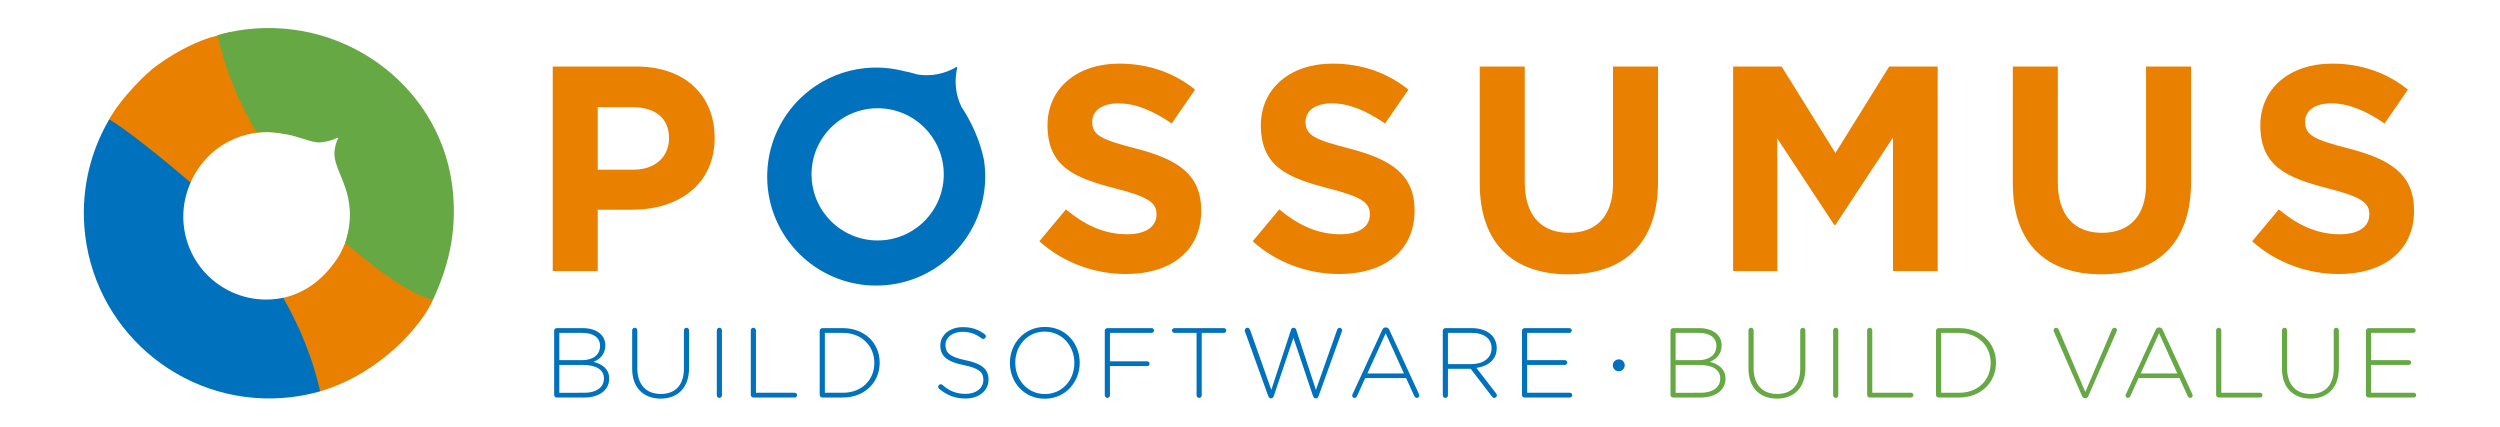 <?xml version="1.0" encoding="UTF-8"?> <!-- Generator: Adobe Illustrator 16.0.0, SVG Export Plug-In . SVG Version: 6.00 Build 0) --> <svg xmlns="http://www.w3.org/2000/svg" xmlns:xlink="http://www.w3.org/1999/xlink" id="Capa_1" x="0px" y="0px" width="331px" height="56.5px" viewBox="0 0 331 56.5" xml:space="preserve"> <g> <path fill="#0071BC" d="M130.27,21.15c-0.453-2.224-1.321-4.135-2.005-5.393 c-0.552-1.022-0.983-1.617-0.965-1.596c-0.793-1.66-0.983-3.401-0.554-5.226 l-0.103-0.068h-0.002l-0.001-0.001c-1.619,0.944-3.34,1.273-5.159,1 c0.026,0.012-0.685-0.23-1.846-0.463c-1.158-0.3-2.374-0.459-3.627-0.459 c-0.535,0-1.062,0.031-1.582,0.087c-5.26,0.573-9.67,3.972-11.681,8.648 c-0.752,1.748-1.17,3.674-1.17,5.697c0,7.971,6.461,14.433,14.432,14.433 c3.732,0,7.135-1.417,9.696-3.743c2.91-2.641,4.738-6.452,4.738-10.69 C130.441,22.618,130.383,21.875,130.27,21.15z M116.202,14.332 c4.833,0,8.752,3.918,8.752,8.752c0,4.834-3.918,8.753-8.752,8.753 s-8.754-3.919-8.754-8.753C107.448,18.25,111.369,14.332,116.202,14.332z"></path> <g> <g> <path fill="#E98000" d="M73.182,8.808h11.066c6.462,0,10.369,3.83,10.369,9.44 c0,6.269-4.875,9.519-10.95,9.519h-4.527v8.125h-5.958V8.808z M83.86,22.465 c2.979,0,4.72-1.78,4.72-4.178c0-2.67-1.857-4.102-4.836-4.102h-4.605 v8.28H83.86z"></path> <path fill="#E98000" d="M137.606,31.945l3.521-4.217 c2.438,2.012,4.992,3.289,8.087,3.289c2.438,0,3.907-0.968,3.907-2.631 c0-1.509-0.928-2.282-5.455-3.444c-5.456-1.392-8.977-2.901-8.977-8.357 c0-4.914,3.946-8.163,9.479-8.163c3.947,0,7.313,1.238,10.06,3.443 l-3.095,4.487c-2.399-1.664-4.76-2.67-7.043-2.67 c-2.281,0-3.482,1.045-3.482,2.438c0,1.78,1.162,2.36,5.843,3.559 c5.495,1.432,8.59,3.405,8.59,8.204c0,5.378-4.102,8.396-9.943,8.396 C144.996,36.279,140.855,34.848,137.606,31.945z"></path> <path fill="#E98000" d="M165.853,31.945l3.521-4.217c2.438,2.012,4.991,3.289,8.087,3.289 c2.438,0,3.908-0.968,3.908-2.631c0-1.509-0.928-2.282-5.456-3.444 c-5.456-1.392-8.977-2.901-8.977-8.357c0-4.914,3.947-8.163,9.479-8.163 c3.946,0,7.312,1.238,10.061,3.443l-3.096,4.487 c-2.398-1.664-4.76-2.67-7.042-2.67c-2.283,0-3.482,1.045-3.482,2.438 c0,1.78,1.161,2.36,5.842,3.559c5.494,1.432,8.591,3.405,8.591,8.204 c0,5.378-4.102,8.396-9.944,8.396C173.242,36.279,169.104,34.848,165.853,31.945z"></path> <path fill="#E98000" d="M195.919,24.284V8.808h5.958v15.321 c0,4.411,2.206,6.694,5.843,6.694s5.842-2.205,5.842-6.5V8.808h5.959V24.09 c0,8.204-4.603,12.227-11.879,12.227C200.368,36.317,195.919,32.255,195.919,24.284 z"></path> <path fill="#E98000" d="M229.466,8.808h6.423l7.12,11.452l7.118-11.452h6.424v27.084 h-5.92V18.21l-7.622,11.569h-0.155l-7.545-11.454v17.567h-5.843V8.808z"></path> <path fill="#E98000" d="M266.496,24.284V8.808h5.959v15.321 c0,4.411,2.205,6.694,5.841,6.694c3.638,0,5.843-2.205,5.843-6.5V8.808h5.959 V24.09c0,8.204-4.604,12.227-11.879,12.227 C270.944,36.317,266.496,32.255,266.496,24.284z"></path> <path fill="#E98000" d="M298.186,31.945l3.522-4.217 c2.437,2.012,4.989,3.289,8.085,3.289c2.438,0,3.907-0.968,3.907-2.631 c0-1.509-0.928-2.282-5.454-3.444c-5.456-1.392-8.978-2.901-8.978-8.357 c0-4.914,3.948-8.163,9.479-8.163c3.947,0,7.313,1.238,10.061,3.443 l-3.096,4.487c-2.399-1.664-4.759-2.67-7.042-2.67s-3.481,1.045-3.481,2.438 c0,1.78,1.161,2.36,5.842,3.559c5.494,1.432,8.589,3.405,8.589,8.204 c0,5.378-4.101,8.396-9.942,8.396C305.575,36.279,301.436,34.848,298.186,31.945z"></path> </g> <g> <g> <path fill="#0071BC" d="M73.369,43.785c0-0.184,0.158-0.341,0.342-0.341h3.452 c1.037,0,1.877,0.302,2.389,0.814c0.381,0.381,0.591,0.866,0.591,1.444v0.026 c0,1.247-0.814,1.877-1.562,2.179c1.103,0.289,2.074,0.918,2.074,2.192v0.026 c0,1.536-1.313,2.507-3.295,2.507h-3.649c-0.184,0-0.342-0.158-0.342-0.341 V43.785z M77.084,47.684c1.378,0,2.363-0.669,2.363-1.89v-0.026 c0-1.011-0.827-1.693-2.297-1.693h-3.098v3.609H77.084z M77.386,52.002 c1.575,0,2.573-0.722,2.573-1.877v-0.026c0-1.129-0.984-1.785-2.796-1.785 h-3.111v3.688H77.386z"></path> <path fill="#0071BC" d="M83.698,48.813v-5.081c0-0.184,0.157-0.341,0.341-0.341 c0.184,0,0.341,0.157,0.341,0.341v5.015c0,2.166,1.168,3.413,3.111,3.413 c1.864,0,3.059-1.129,3.059-3.347v-5.081c0-0.184,0.158-0.341,0.341-0.341 s0.341,0.157,0.341,0.341v5.001c0,2.639-1.536,4.043-3.768,4.043 C85.26,52.777,83.698,51.386,83.698,48.813z"></path> <path fill="#0071BC" d="M94.906,43.732c0-0.184,0.157-0.341,0.341-0.341 c0.184,0,0.341,0.157,0.341,0.341V52.344c0,0.184-0.157,0.341-0.341,0.341 c-0.184,0-0.341-0.157-0.341-0.341V43.732z"></path> <path fill="#0071BC" d="M99.407,43.732c0-0.184,0.157-0.341,0.341-0.341 c0.184,0,0.341,0.157,0.341,0.341v8.27h5.132 c0.171,0,0.315,0.145,0.315,0.315c0,0.171-0.145,0.315-0.315,0.315h-5.474 c-0.184,0-0.341-0.158-0.341-0.341V43.732z"></path> <path fill="#0071BC" d="M108.528,43.785c0-0.184,0.158-0.341,0.342-0.341h2.717 c2.888,0,4.883,1.982,4.883,4.568v0.026c0,2.585-1.995,4.594-4.883,4.594 h-2.717c-0.184,0-0.342-0.158-0.342-0.341V43.785z M111.587,52.002 c2.56,0,4.174-1.746,4.174-3.938v-0.026c0-2.179-1.614-3.964-4.174-3.964 h-2.376v7.928H111.587z"></path> <path fill="#0071BC" d="M124.342,51.478c-0.065-0.053-0.131-0.145-0.131-0.262 c0-0.184,0.158-0.342,0.341-0.342c0.093,0,0.171,0.04,0.224,0.079 c0.918,0.827,1.838,1.194,3.098,1.194c1.377,0,2.323-0.774,2.323-1.825v-0.026 c0-0.971-0.511-1.536-2.599-1.956c-2.205-0.446-3.098-1.195-3.098-2.586 v-0.026c0-1.365,1.247-2.416,2.954-2.416c1.234,0,2.087,0.315,2.928,0.945 c0.065,0.053,0.144,0.145,0.144,0.276c0,0.184-0.157,0.341-0.341,0.341 c-0.078,0-0.157-0.026-0.223-0.078c-0.801-0.617-1.602-0.867-2.534-0.867 c-1.352,0-2.244,0.774-2.244,1.732v0.027c0,0.971,0.499,1.562,2.677,2.008 c2.126,0.434,3.019,1.195,3.019,2.534v0.026c0,1.483-1.273,2.507-3.045,2.507 C126.456,52.764,125.379,52.331,124.342,51.478z"></path> <path fill="#0071BC" d="M133.712,48.064v-0.026c0-2.507,1.852-4.752,4.634-4.752 c2.783,0,4.608,2.218,4.608,4.726v0.026c0,2.507-1.852,4.751-4.634,4.751 C135.537,52.79,133.712,50.572,133.712,48.064z M142.245,48.064v-0.026 c0-2.271-1.654-4.135-3.925-4.135c-2.271,0-3.898,1.838-3.898,4.109v0.026 c0,2.271,1.653,4.135,3.924,4.135C140.617,52.173,142.245,50.335,142.245,48.064z"></path> <path fill="#0071BC" d="M146.272,43.785c0-0.184,0.158-0.341,0.342-0.341h5.867 c0.171,0,0.315,0.145,0.315,0.315c0,0.17-0.145,0.315-0.315,0.315h-5.526 v3.767h4.936c0.171,0,0.315,0.145,0.315,0.315 c0,0.17-0.145,0.314-0.315,0.314h-4.936V52.344c0,0.184-0.158,0.341-0.341,0.341 c-0.184,0-0.342-0.157-0.342-0.341V43.785z"></path> <path fill="#0071BC" d="M158.426,44.074h-2.94c-0.17,0-0.315-0.145-0.315-0.315 c0-0.171,0.146-0.315,0.315-0.315h6.563c0.171,0,0.314,0.145,0.314,0.315 c0,0.17-0.144,0.315-0.314,0.315h-2.94V52.344c0,0.184-0.157,0.341-0.342,0.341 c-0.184,0-0.341-0.157-0.341-0.341V44.074z"></path> <path fill="#0071BC" d="M164.843,43.917c-0.026-0.066-0.039-0.118-0.039-0.17 c0-0.184,0.17-0.354,0.354-0.354c0.184,0,0.314,0.157,0.367,0.315l2.796,7.916 l2.612-7.968c0.053-0.145,0.145-0.263,0.328-0.263h0.026 c0.171,0,0.275,0.118,0.328,0.263l2.612,7.968l2.809-7.955 c0.065-0.17,0.171-0.275,0.328-0.275c0.171,0,0.342,0.17,0.342,0.341 c0,0.053-0.026,0.118-0.053,0.184l-3.071,8.519 c-0.066,0.171-0.171,0.302-0.354,0.302h-0.027 c-0.184,0-0.301-0.131-0.354-0.302l-2.6-7.718l-2.599,7.718 c-0.053,0.171-0.171,0.302-0.354,0.302h-0.026 c-0.184,0-0.288-0.118-0.354-0.302L164.843,43.917z"></path> <path fill="#0071BC" d="M179.082,52.186l3.925-8.506 c0.093-0.197,0.224-0.328,0.459-0.328h0.026c0.236,0,0.368,0.131,0.46,0.328 l3.912,8.48c0.039,0.079,0.053,0.144,0.053,0.21 c0,0.171-0.146,0.315-0.329,0.315c-0.157,0-0.275-0.118-0.341-0.262 l-1.076-2.363H180.75l-1.077,2.375c-0.065,0.158-0.171,0.25-0.328,0.25 c-0.171,0-0.315-0.131-0.315-0.289C179.029,52.344,179.043,52.265,179.082,52.186z M185.882,49.443l-2.416-5.316l-2.428,5.316H185.882z"></path> <path fill="#0071BC" d="M191.025,43.785c0-0.184,0.157-0.341,0.341-0.341h3.519 c1.128,0,2.034,0.354,2.586,0.906c0.433,0.434,0.695,1.05,0.695,1.707v0.026 c0,1.536-1.143,2.415-2.691,2.625l2.612,3.387 c0.065,0.079,0.105,0.158,0.105,0.236c0,0.184-0.171,0.354-0.354,0.354 c-0.131,0-0.224-0.079-0.302-0.184l-2.822-3.676h-3.007V52.344 c0,0.184-0.156,0.341-0.341,0.341c-0.184,0-0.341-0.157-0.341-0.341V43.785z M194.805,48.209c1.536,0,2.679-0.774,2.679-2.1v-0.026 c0-1.234-0.971-2.008-2.639-2.008h-3.138v4.135H194.805z"></path> <path fill="#0071BC" d="M201.511,52.292v-8.506c0-0.184,0.158-0.341,0.342-0.341h5.934 c0.17,0,0.314,0.145,0.314,0.315c0,0.17-0.145,0.315-0.314,0.315h-5.592 v3.609h5c0.172,0,0.315,0.145,0.315,0.315c0,0.17-0.144,0.315-0.315,0.315h-5 v3.688h5.657c0.171,0,0.314,0.145,0.314,0.315 c0,0.171-0.144,0.315-0.314,0.315h-5.999 C201.669,52.633,201.511,52.475,201.511,52.292z"></path> <path fill="#66A844" d="M221.17,43.785c0-0.184,0.158-0.341,0.342-0.341h3.452 c1.037,0,1.877,0.302,2.39,0.814c0.381,0.381,0.591,0.866,0.591,1.444v0.026 c0,1.247-0.814,1.877-1.562,2.179c1.103,0.289,2.074,0.918,2.074,2.192v0.026 c0,1.536-1.312,2.507-3.295,2.507h-3.649c-0.184,0-0.342-0.158-0.342-0.341 V43.785z M224.885,47.684c1.379,0,2.363-0.669,2.363-1.89v-0.026 c0-1.011-0.827-1.693-2.298-1.693h-3.098v3.609H224.885z M225.188,52.002 c1.574,0,2.572-0.722,2.572-1.877v-0.026c0-1.129-0.984-1.785-2.796-1.785 h-3.111v3.688H225.188z"></path> <path fill="#66A844" d="M231.499,48.813v-5.081c0-0.184,0.157-0.341,0.341-0.341 s0.341,0.157,0.341,0.341v5.015c0,2.166,1.17,3.413,3.111,3.413 c1.864,0,3.059-1.129,3.059-3.347v-5.081c0-0.184,0.158-0.341,0.342-0.341 s0.341,0.157,0.341,0.341v5.001c0,2.639-1.535,4.043-3.768,4.043 C233.061,52.777,231.499,51.386,231.499,48.813z"></path> <path fill="#66A844" d="M242.707,43.732c0-0.184,0.157-0.341,0.341-0.341 s0.342,0.157,0.342,0.341V52.344c0,0.184-0.158,0.341-0.342,0.341 s-0.341-0.157-0.341-0.341V43.732z"></path> <path fill="#66A844" d="M247.208,43.732c0-0.184,0.157-0.341,0.342-0.341 c0.183,0,0.341,0.157,0.341,0.341v8.27h5.133 c0.171,0,0.315,0.145,0.315,0.315c0,0.171-0.145,0.315-0.315,0.315h-5.474 c-0.185,0-0.342-0.158-0.342-0.341V43.732z"></path> <path fill="#66A844" d="M256.329,43.785c0-0.184,0.158-0.341,0.341-0.341h2.718 c2.888,0,4.883,1.982,4.883,4.568v0.026c0,2.585-1.995,4.594-4.883,4.594 h-2.718c-0.183,0-0.341-0.158-0.341-0.341V43.785z M259.388,52.002 c2.561,0,4.175-1.746,4.175-3.938v-0.026c0-2.179-1.614-3.964-4.175-3.964 h-2.376v7.928H259.388z"></path> <path fill="#66A844" d="M275.661,52.423l-3.741-8.559 c-0.026-0.052-0.026-0.079-0.026-0.144c0-0.158,0.145-0.328,0.341-0.328 c0.172,0,0.289,0.118,0.355,0.275l3.505,8.23l3.518-8.243 c0.065-0.145,0.185-0.263,0.341-0.263c0.185,0,0.329,0.157,0.329,0.315 c0,0.053,0,0.079-0.026,0.131l-3.754,8.585 c-0.079,0.184-0.197,0.302-0.407,0.302h-0.027 C275.857,52.725,275.74,52.606,275.661,52.423z"></path> <path fill="#66A844" d="M281.475,52.186l3.925-8.506 c0.092-0.197,0.223-0.328,0.46-0.328h0.025c0.236,0,0.368,0.131,0.46,0.328 l3.911,8.48c0.04,0.079,0.053,0.144,0.053,0.21 c0,0.171-0.144,0.315-0.328,0.315c-0.157,0-0.275-0.118-0.341-0.262l-1.076-2.363 h-5.422l-1.077,2.375c-0.065,0.158-0.17,0.25-0.328,0.25 c-0.17,0-0.313-0.131-0.313-0.289C281.423,52.344,281.436,52.265,281.475,52.186z M288.274,49.443l-2.415-5.316l-2.429,5.316H288.274z"></path> <path fill="#66A844" d="M293.417,43.732c0-0.184,0.158-0.341,0.342-0.341 s0.342,0.157,0.342,0.341v8.27h5.132c0.171,0,0.315,0.145,0.315,0.315 c0,0.171-0.145,0.315-0.315,0.315h-5.474c-0.184,0-0.342-0.158-0.342-0.341 V43.732z"></path> <path fill="#66A844" d="M302.132,48.813v-5.081c0-0.184,0.157-0.341,0.341-0.341 c0.185,0,0.342,0.157,0.342,0.341v5.015c0,2.166,1.169,3.413,3.111,3.413 c1.863,0,3.059-1.129,3.059-3.347v-5.081c0-0.184,0.157-0.341,0.341-0.341 c0.185,0,0.341,0.157,0.341,0.341v5.001c0,2.639-1.535,4.043-3.767,4.043 C303.694,52.777,302.132,51.386,302.132,48.813z"></path> <path fill="#66A844" d="M313.248,52.292v-8.506c0-0.184,0.157-0.341,0.341-0.341h5.934 c0.171,0,0.315,0.145,0.315,0.315c0,0.17-0.145,0.315-0.315,0.315h-5.592 v3.609h5.002c0.17,0,0.313,0.145,0.313,0.315c0,0.17-0.144,0.315-0.313,0.315 h-5.002v3.688h5.658c0.17,0,0.314,0.145,0.314,0.315 c0,0.171-0.145,0.315-0.314,0.315h-6 C313.405,52.633,313.248,52.475,313.248,52.292z"></path> </g> <circle fill="#0071BC" cx="214.326" cy="48.367" r="0.789"></circle> </g> </g> <g> <path fill="#E98000" d="M42.326,51.83c8.235-2.417,13.726-9.058,15.029-12.218 L56.807,38.594l-0.189-0.038l-0.163-0.063l-0.163,0.088l-0.113-0.176l-1.208-0.44 l-0.555-0.462l-0.33-0.265l1.389-1.73c0.044-0.056,0.082-0.113,0.12-0.17 c-0.017-0.188-0.06-0.382-0.131-0.584c-0.102-0.29-0.253-0.589-0.454-0.896 c-0.133-0.204-0.288-0.412-0.465-0.623c-0.266-0.318-0.58-0.643-0.944-0.977 l-6.109-5.599c-0.447-0.41-0.844-0.838-1.192-1.283 c-0.117-0.149-0.228-0.299-0.333-0.451c0.981,2.859,0.549,6.031-1.046,8.876 c-0.256,0.458-0.58,0.871-0.887,1.282c-1.659,2.229-4.051,3.858-6.636,4.362 c0.002,0-0.106,0.129-0.105,0.129c-0.046,0.085,0.098,0.06,0.111,0.085"></path> <path fill="#C66A0B" d="M42.114,50.699c-0.328-1.293-0.71-2.548-1.145-3.768 C41.516,48.531,41.88,49.8,42.114,50.699z"></path> <path fill="#C66A0B" d="M40.984,46.975c-0.005-0.015-0.009-0.03-0.015-0.044 c-0.055-0.155-0.116-0.306-0.172-0.46 C40.859,46.639,40.924,46.806,40.984,46.975z"></path> <path fill="#C66A0B" d="M39.425,51.304c0.049,0.378,0.092,0.76,0.131,1.143 c0.002,0,0.004,0,0.006-0c-0.026-0.264-0.069-0.646-0.137-1.138 C39.425,51.307,39.425,51.304,39.425,51.304z"></path> <polygon fill="#264E9A" points="55.8,40.604 55.799,40.605 55.799,40.605 "></polygon> <path fill="#E98000" d="M37.885,17.747c-0.559-0.329-1.09-0.713-1.584-1.168 l-4.306-6.274l-1.394-6.091c0,0-1.686,0.444-2.777,0.757 c-1.308,0.406-3.949,1.454-6.93,3.612c-1.352,0.898-4.986,4.464-6.543,7.412 c5.291,3.825,8.931,6.506,9.995,7.853c0.05,0.054,0.342,0.477,0.392,0.532 c-0.169,1.089,0.067,0.552,0.347-0.188c0.075,0.019,0.138,0.019,0.156-0.026 c0.154-0.357,0.325-0.71,0.52-1.057c2.471-4.41,7.527-6.455,12.208-5.308 C37.94,17.784,37.914,17.763,37.885,17.747z"></path> <path fill="#0071BC" d="M40.984,46.975c-0.061-0.169-0.125-0.336-0.188-0.504 c-0.295-0.8-0.607-1.59-0.944-2.362c-0.072-0.166-0.147-0.329-0.221-0.493 c-0.054-0.12-0.109-0.236-0.163-0.353c-0.175-0.382-0.36-0.759-0.545-1.136 c-0.089-0.179-0.174-0.35-0.257-0.515c-0.186-0.367-0.373-0.731-0.567-1.092 c-0.198-0.365-0.395-0.733-0.602-1.095c0.005-0.001,0.011-0.002,0.016-0.004 c-2.512,0.533-5.22,0.193-7.636-1.16c-5.007-2.807-6.959-8.952-4.638-14.085 c0-0.001-0.001-0.002-0.002-0.003c-0,0.001-0,0.002-0.001,0.003 c-0.022-0.021-0.045-0.041-0.069-0.062c-6.986-5.959-9.859-7.81-10.709-8.304 c-2.607,4.453-3.84,9.758-3.188,15.278 c1.594,13.464,13.803,23.089,27.27,21.496c1.319-0.156,2.601-0.417,3.839-0.77 c-0.193-0.86-0.016-0.135-0.265-1.12C41.79,49.419,41.412,48.18,40.984,46.975 z"></path> <path fill="#EA8D27" d="M25.235,24.176c0.001-0.001,0.001-0.001,0.001-0.003 c-0.023-0.02-0.046-0.039-0.07-0.059 C25.19,24.135,25.212,24.155,25.235,24.176z"></path> <path fill="#C66A0B" d="M25.24,24.165c-0.001,0.003-0.002,0.006-0.004,0.009 c0.001,0,0.002,0.001,0.002,0.003C25.248,24.184,25.247,24.178,25.24,24.165 z"></path> <polygon fill="#C66A0B" points="25.236,24.173 25.239,24.176 25.236,24.173 "></polygon> <path fill="#DD7D12" d="M40.969,46.931c-0.001-0.003-0.001-0.005-0.003-0.009 c-0.248-0.727-0.541-1.455-0.841-2.167c0.234,0.565,0.458,1.136,0.671,1.716 C40.854,46.625,40.915,46.776,40.969,46.931z"></path> <path fill="#DD7D12" d="M40.797,46.471c-0.213-0.58-0.437-1.151-0.671-1.716 c-0.092-0.215-0.18-0.437-0.273-0.646C40.189,44.881,40.502,45.671,40.797,46.471 z"></path> <path fill="#DD7D12" d="M38.099,40.52c-0.363-0.68-0.602-1.095-0.602-1.095 C37.704,39.787,37.901,40.155,38.099,40.52z"></path> <path fill="#C66A0B" d="M38.923,42.127c-0.084-0.173-0.171-0.345-0.257-0.515 C38.749,41.778,38.834,41.949,38.923,42.127z"></path> <path fill="#C66A0B" d="M40.984,46.975c0.427,1.205,0.805,2.444,1.128,3.72 C41.791,49.426,41.412,48.185,40.984,46.975z"></path> <path fill="#C66A0B" d="M39.468,43.264c-0.186-0.398-0.369-0.779-0.545-1.136 C39.108,42.504,39.293,42.881,39.468,43.264z"></path> <path fill="#C66A0B" d="M38.666,41.612c-0.208-0.411-0.401-0.78-0.567-1.092 C38.293,40.881,38.48,41.245,38.666,41.612z"></path> <path fill="#66A844" d="M30.192,9.503c0.06,0.17,0.125,0.337,0.188,0.505 c0.296,0.802,0.609,1.593,0.946,2.367c0.072,0.166,0.147,0.329,0.221,0.493 c0.054,0.12,0.11,0.236,0.164,0.354c0.175,0.382,0.36,0.76,0.546,1.138 c0.088,0.179,0.174,0.351,0.258,0.517c0.186,0.367,0.373,0.732,0.567,1.094 c0.199,0.367,0.397,0.735,0.604,1.098c-0.005,0,0.215,0.386,0.437,0.469 c3.091-0.29,5.255,0.662,6.764,1.067c0,0,0.868,0.283,1.475,0.255 c1.347-0.131,2.057-0.509,2.34-0.638c0.09,0.004,0.074,0.039,0.073,0.067 c-0.251,0.515-0.476,1.263-0.49,1.814c-0.206,2.813,3.442,5.53,1.439,12.001 c0,0.001,0.246,0.247,0.248,0.247c0-0,0-0.001,0.001-0.003 c0.022,0.021,0.045,0.042,0.068,0.063c7.001,5.971,9.903,6.937,11.287,7.275 c2.471-5.301,3.056-9.753,2.639-14.263C58.713,11.894,46.136,2.286,32.643,3.883 c-1.323,0.157-2.606,0.419-3.847,0.771c0.084,0.376,0.171,0.751,0.265,1.123 C29.385,7.055,29.764,8.296,30.192,9.503z"></path> </g> </g> </svg> 